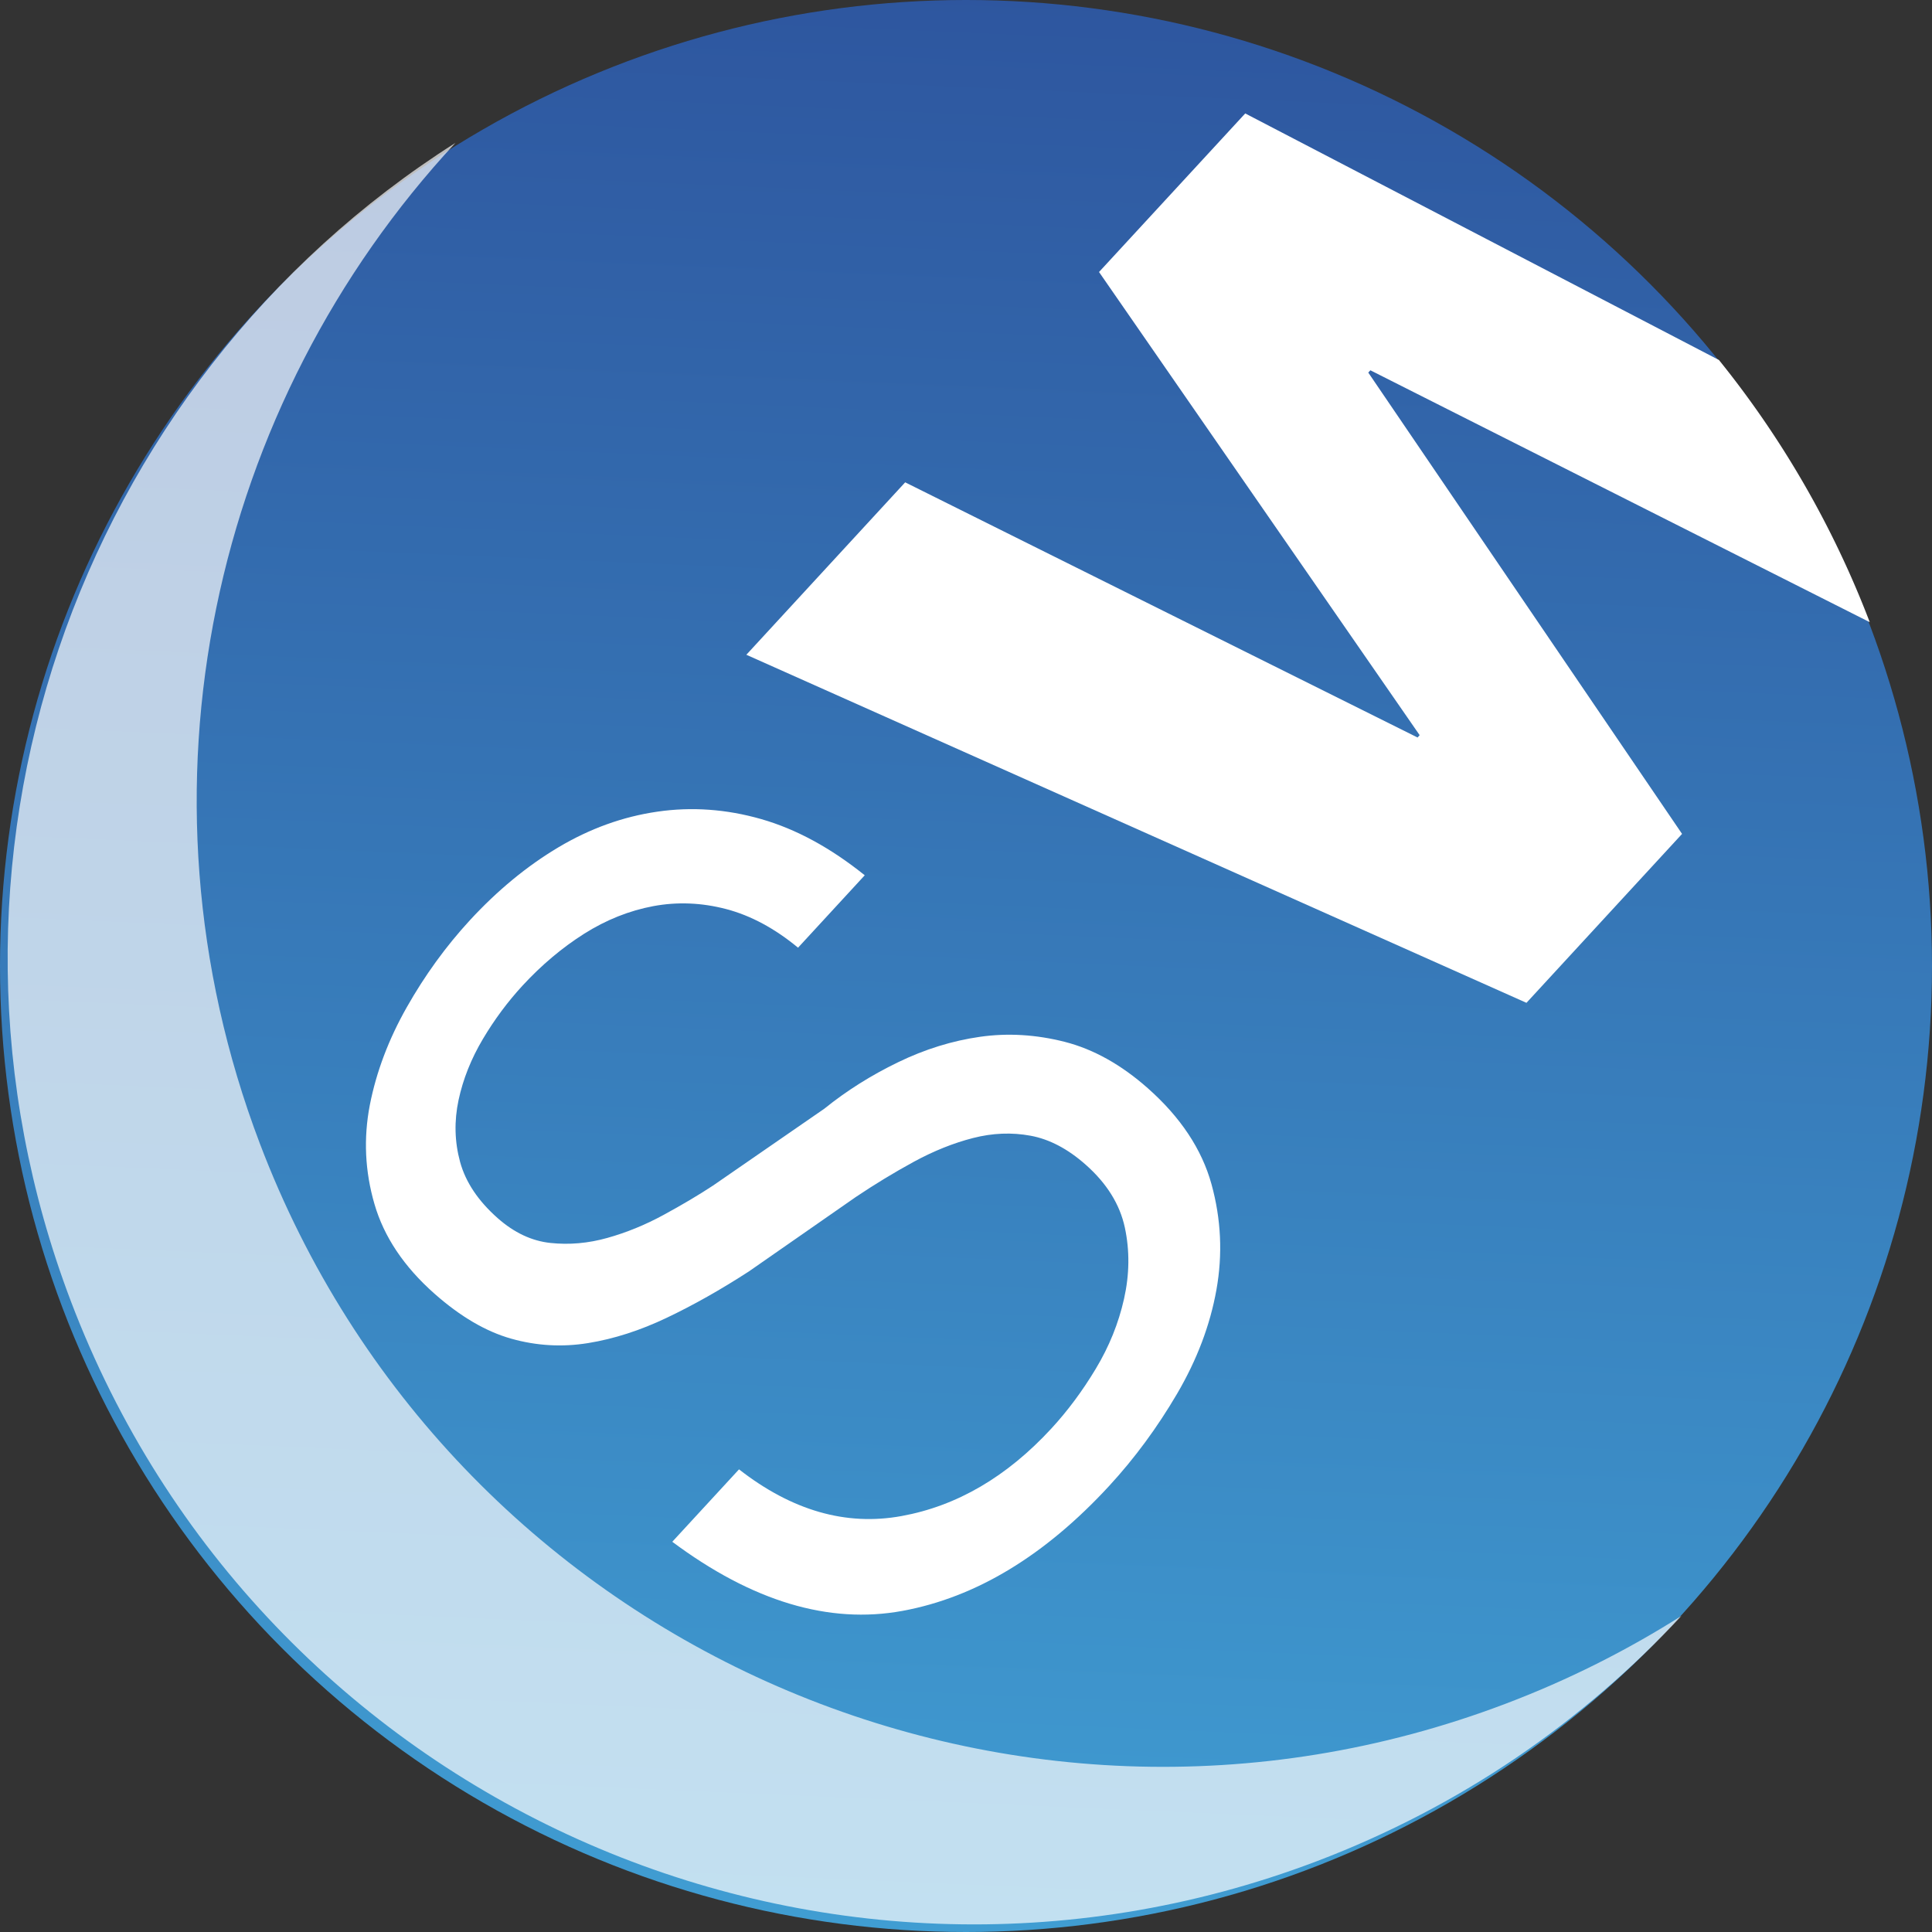 <?xml version="1.0" encoding="UTF-8" standalone="no"?>
<!-- Created with Inkscape (http://www.inkscape.org/) -->

<svg
   xmlns:dc="http://purl.org/dc/elements/1.1/"
   xmlns:cc="http://creativecommons.org/ns#"
   xmlns:rdf="http://www.w3.org/1999/02/22-rdf-syntax-ns#"
   xmlns:svg="http://www.w3.org/2000/svg"
   xmlns="http://www.w3.org/2000/svg"
   xmlns:sodipodi="http://sodipodi.sourceforge.net/DTD/sodipodi-0.dtd"
   xmlns:inkscape="http://www.inkscape.org/namespaces/inkscape"
   width="56.134"
   height="56.134"
   id="svg2180"
   sodipodi:version="0.32"
   inkscape:version="0.91 r13725"
   sodipodi:docname="logo-lite.svg"
   inkscape:output_extension="org.inkscape.output.svg.inkscape"
   version="1.1"
   inkscape:export-filename="/home/alexis/Stockage/hubic/Projet/sewatech/sw-image/logo/logo-lite/logo-lite.png"
   inkscape:export-xdpi="89.790001"
   inkscape:export-ydpi="89.790001">
  <rect width="100%" height="100%" fill="#333333" stroke="none"/>
  <defs
     id="defs2182">
    <linearGradient
       gradientTransform="translate(-14.573,-189.446)"
       y2="180.563"
       x2="44.238"
       y1="254.827"
       x1="41.027"
       gradientUnits="userSpaceOnUse"
       id="SVGID_2_-8">
      <stop
         id="stop2516-3"
         style="stop-color:#43A9DB"
         offset="0" />
      <stop
         id="stop2518-80"
         style="stop-color:#2B4B97"
         offset="1" />
    </linearGradient>
  </defs>
  <sodipodi:namedview
     id="base"
     pagecolor="#ffeded"
     bordercolor="#666666"
     borderopacity="0"
     inkscape:pageopacity="0"
     inkscape:pageshadow="2"
     inkscape:zoom="1.98"
     inkscape:cx="-59.27575"
     inkscape:cy="38.050569"
     inkscape:document-units="px"
     inkscape:current-layer="svg2180"
     inkscape:window-width="1855"
     inkscape:window-height="1056"
     inkscape:window-x="65"
     inkscape:window-y="24"
     showgrid="false"
     inkscape:window-maximized="1"
     fit-margin-top="0"
     fit-margin-left="0"
     fit-margin-right="0"
     fit-margin-bottom="0"
     units="px" />
  <circle
     inkscape:export-ydpi="480.99216"
     inkscape:export-xdpi="480.99216"
     cx="28.067"
     cy="28.067"
     r="28.067"
     id="circle2520-40"
     style="fill:url(#SVGID_2_-8)" />
  <path
     d="m 43.75,49.5 c -14.491,5.503 -30.699,-1.785 -36.201,-16.277 -3.917,-10.316 -1.348,-21.498 5.684,-29.072 -11.017,6.988 -15.987,20.975 -11.177,33.648 5.502,14.494 21.711,21.781 36.202,16.279 4.176,-1.586 7.748,-4.062 10.595,-7.128 -1.582,1.002 -3.285,1.861 -5.103,2.55 z"
     id="path2522-9"
     style="opacity:0.68;fill:#ffffff"
     inkscape:connector-curvature="0" />
  <path
     inkscape:connector-curvature="0"
     style="fill:#ffffff"
     id="path2526-9"
     d="m 21.099,26.413 c -0.715,-0.187 -1.421,-0.215 -2.119,-0.085 -0.697,0.131 -1.366,0.397 -2.006,0.801 -0.639,0.404 -1.237,0.907 -1.791,1.507 -0.431,0.468 -0.817,0.986 -1.155,1.556 -0.338,0.57 -0.574,1.159 -0.705,1.771 -0.13,0.611 -0.115,1.21 0.045,1.798 0.161,0.586 0.525,1.131 1.093,1.633 0.477,0.421 0.989,0.663 1.533,0.72 0.545,0.058 1.096,0.01 1.651,-0.146 0.554,-0.155 1.102,-0.378 1.639,-0.671 0.537,-0.292 1.016,-0.576 1.435,-0.852 l 3.232,-2.232 c 0.645,-0.521 1.358,-0.97 2.141,-1.349 0.781,-0.379 1.577,-0.625 2.383,-0.74 0.806,-0.115 1.628,-0.065 2.462,0.147 0.835,0.214 1.639,0.663 2.411,1.346 0.955,0.845 1.571,1.775 1.852,2.791 0.28,1.017 0.327,2.039 0.143,3.067 -0.184,1.029 -0.566,2.035 -1.143,3.02 -0.578,0.985 -1.236,1.878 -1.975,2.68 -1.867,2.025 -3.868,3.236 -6.004,3.629 -2.136,0.393 -4.365,-0.276 -6.688,-2.008 l 1.939,-2.104 c 1.535,1.198 3.109,1.651 4.72,1.357 1.609,-0.292 3.061,-1.14 4.354,-2.542 0.472,-0.512 0.903,-1.09 1.292,-1.738 0.389,-0.646 0.662,-1.323 0.821,-2.032 0.159,-0.709 0.167,-1.398 0.023,-2.072 -0.145,-0.672 -0.522,-1.28 -1.135,-1.823 -0.522,-0.463 -1.057,-0.743 -1.605,-0.844 -0.547,-0.101 -1.104,-0.078 -1.67,0.067 -0.567,0.145 -1.141,0.375 -1.721,0.69 -0.579,0.316 -1.141,0.658 -1.686,1.024 l -3.106,2.162 c -0.818,0.53 -1.613,0.979 -2.385,1.346 -0.771,0.368 -1.534,0.614 -2.286,0.736 -0.752,0.122 -1.498,0.08 -2.234,-0.128 -0.737,-0.208 -1.479,-0.643 -2.23,-1.307 -0.886,-0.784 -1.467,-1.651 -1.744,-2.604 -0.277,-0.952 -0.321,-1.911 -0.135,-2.877 0.189,-0.964 0.547,-1.912 1.073,-2.84 0.526,-0.929 1.137,-1.772 1.834,-2.529 0.801,-0.868 1.658,-1.575 2.573,-2.12 0.915,-0.544 1.872,-0.89 2.872,-1.035 1,-0.146 2.006,-0.074 3.018,0.215 1.013,0.29 2.016,0.834 3.01,1.633 l -1.938,2.104 c -0.677,-0.56 -1.376,-0.935 -2.088,-1.122 z" />
  <path
     inkscape:connector-curvature="0"
     id="circle2520-4"
     d="m 36.18,3.296 -4.248,4.607 9.316,13.457 -0.061,0.068 -14.887,-7.414 -4.615,5.01 22.666,10.113 4.521,-4.908 -9.117,-13.404 0.062,-0.066 14.508,7.318 A 28.067,28.067 0 0 0 49.944,10.46 L 36.18,3.296 Z"
     style="fill:#ffffff;fill-opacity:1" />
</svg>

